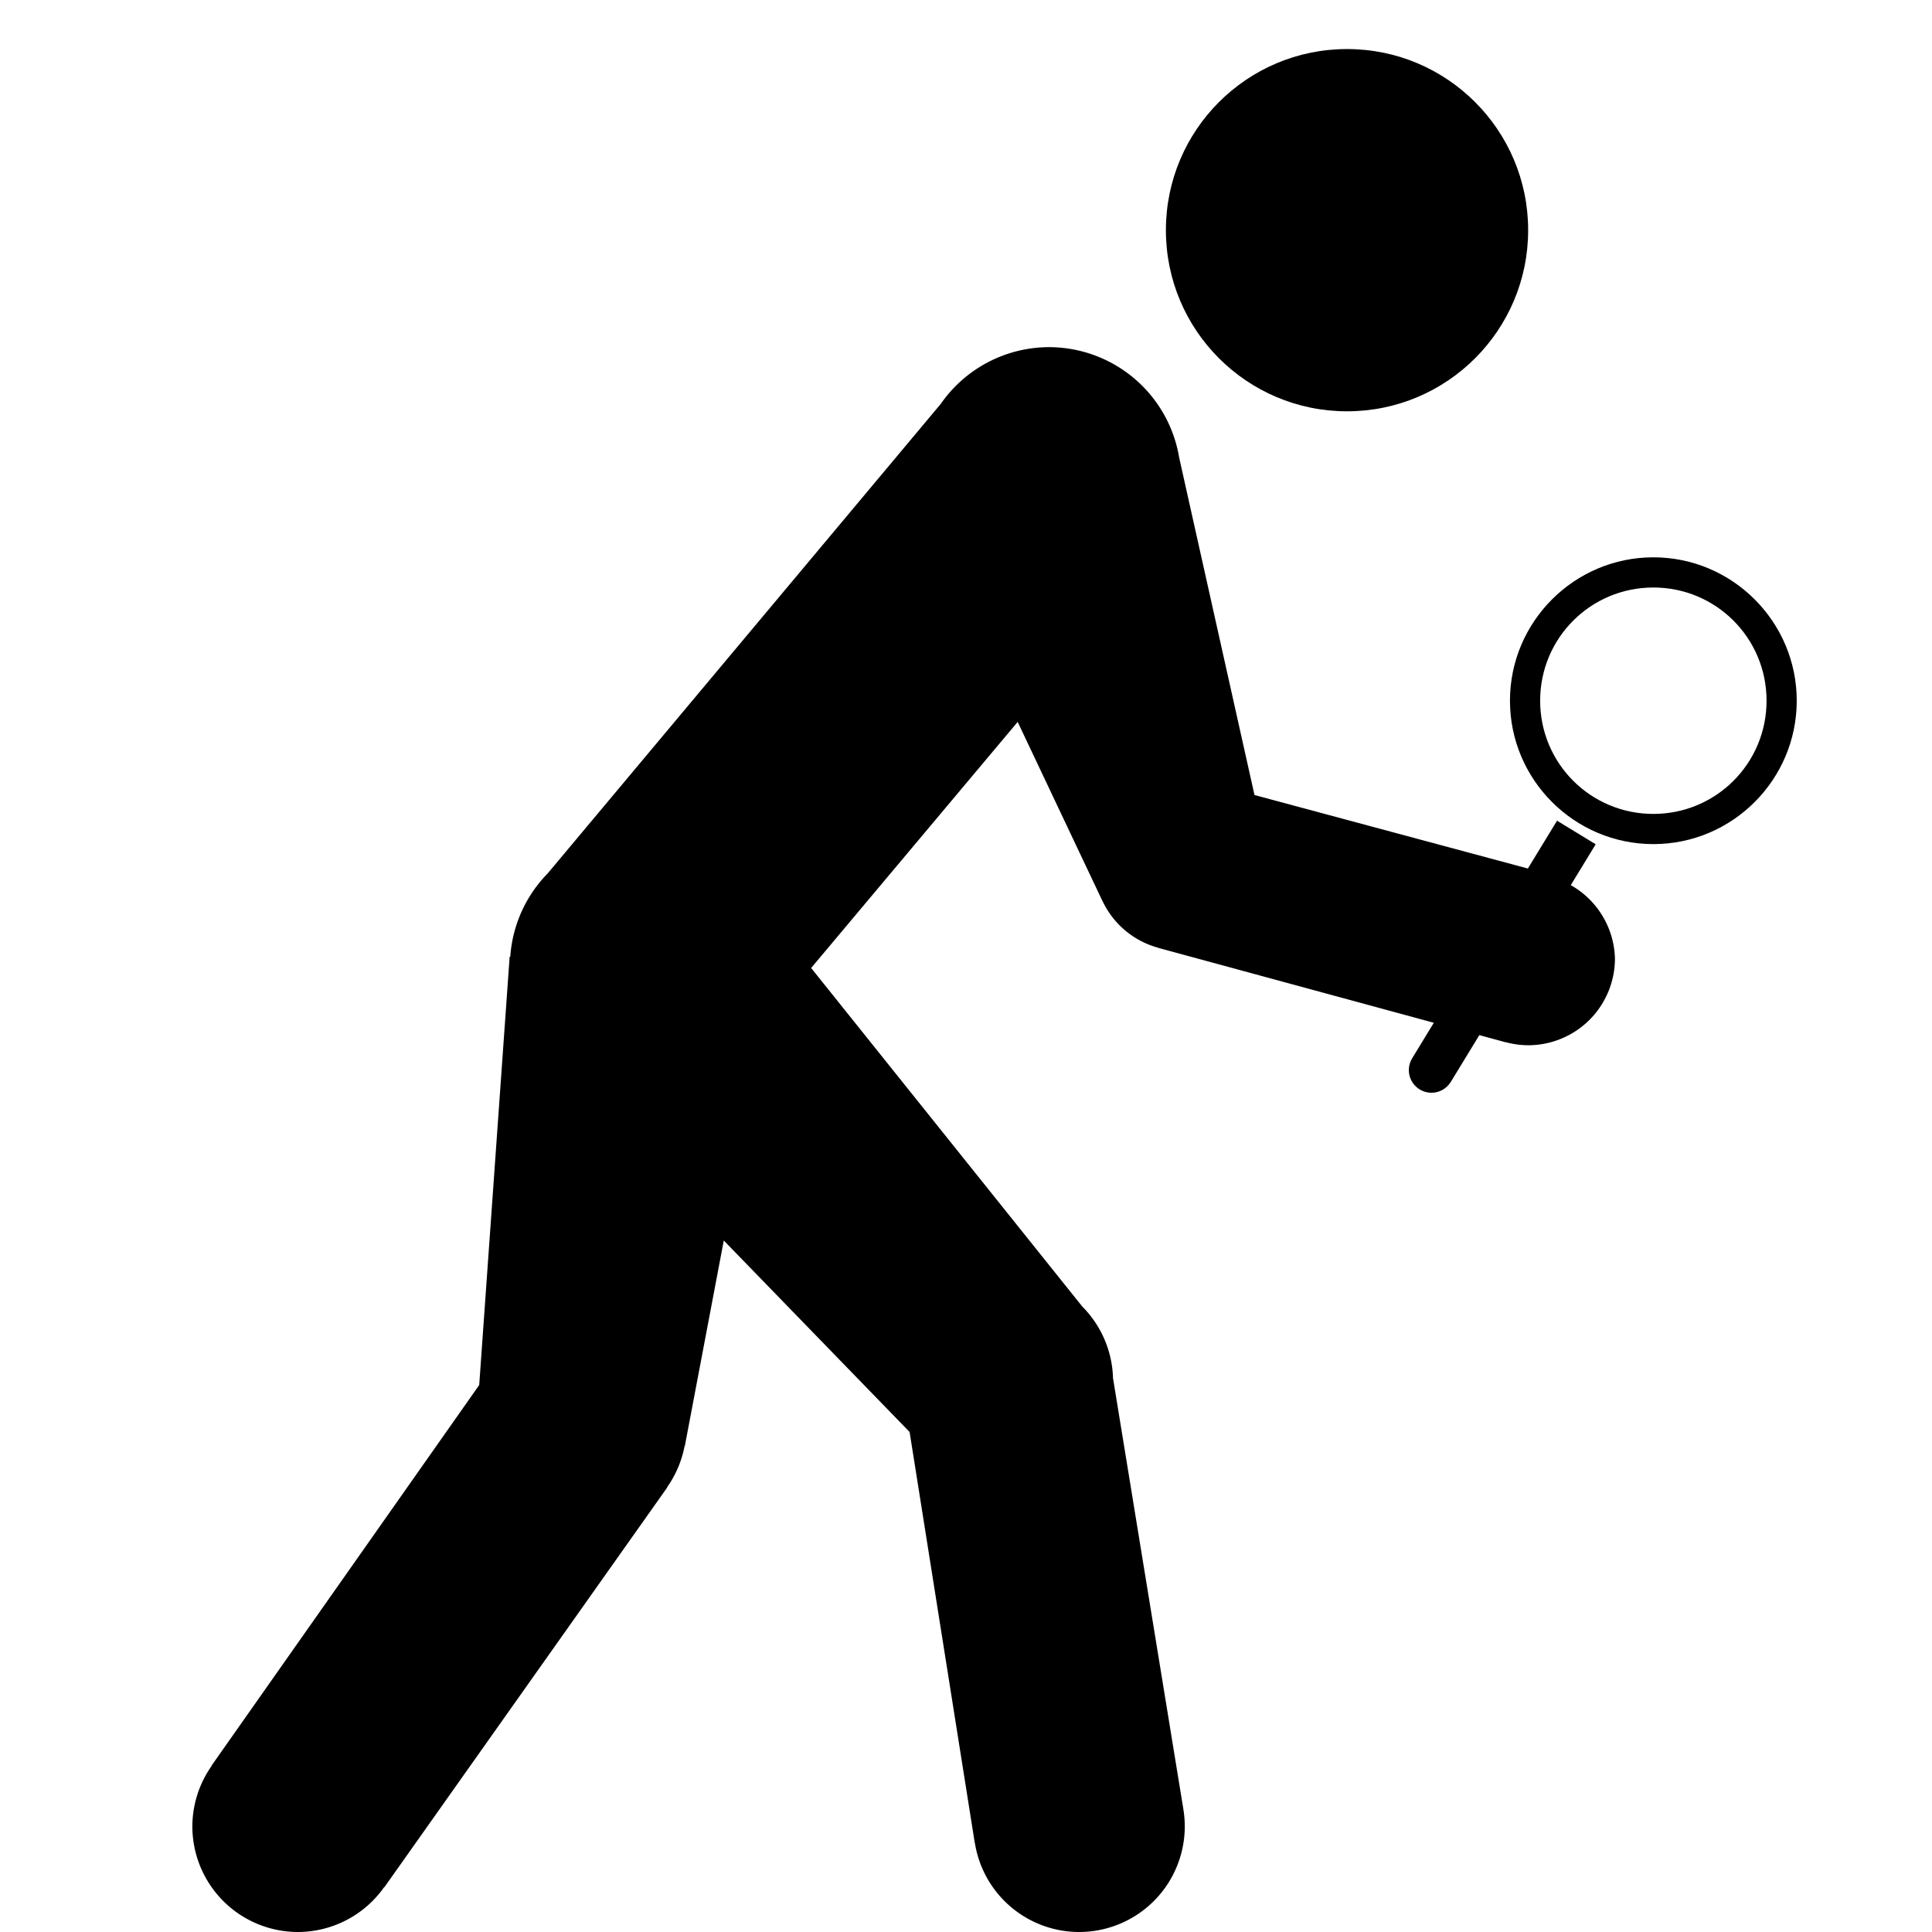 <?xml version="1.0" encoding="UTF-8" standalone="no"?>
<!-- Created with Inkscape (http://www.inkscape.org/) -->

<svg
   width="512"
   height="512"
   viewBox="0 0 512 512"
   version="1.1"
   id="svg5"
   xml:space="preserve"
   inkscape:version="1.2.2 (732a01da63, 2022-12-09)"
   sodipodi:docname="investigation.svg"
   xmlns:inkscape="http://www.inkscape.org/namespaces/inkscape"
   xmlns:sodipodi="http://sodipodi.sourceforge.net/DTD/sodipodi-0.dtd"
   xmlns="http://www.w3.org/2000/svg"
   xmlns:svg="http://www.w3.org/2000/svg"><sodipodi:namedview
     id="namedview7"
     pagecolor="#ffffff"
     bordercolor="#000000"
     borderopacity="0.25"
     inkscape:showpageshadow="2"
     inkscape:pageopacity="0.0"
     inkscape:pagecheckerboard="0"
     inkscape:deskcolor="#d1d1d1"
     inkscape:document-units="px"
     showgrid="false"
     showguides="true"
     inkscape:zoom="0.7385171"
     inkscape:cx="406.89647"
     inkscape:cy="235.60727"
     inkscape:window-width="1920"
     inkscape:window-height="1009"
     inkscape:window-x="-8"
     inkscape:window-y="-8"
     inkscape:window-maximized="1"
     inkscape:current-layer="svg5" /><defs
     id="defs2" /><path
     style="color:#000000;fill:#000000;-inkscape-stroke:none"
     d="m 438.155,147.696 c -20.939,0 -38,17.061 -38,38 0,20.939 17.061,38 38,38 20.939,0 38,-17.061 38,-38 0,-20.939 -17.061,-38 -38,-38 z m 0,8 c 16.616,0 30,13.384 30,30 0,16.616 -13.384,30 -30,30 -16.616,0 -30,-13.384 -30,-30 0,-16.616 13.384,-30 30,-30 z"
     id="path1968"
     inkscape:label="magnifying-glass" /><path
     id="path1960"
     style="fill:#000000;fill-opacity:1;stroke:none;stroke-width:6.074"
     inkscape:label="body"
     d="m 277.976,92 a 35,35 0 0 0 -28.654,15.023 L 145.138,231.467 a 35,35 0 0 0 -9.912,22.074 l -0.162,-0.021 -8.068,113.529 -70.922,100.844 0.049,0.033 a 28,28 0 0 0 -5.146,16.074 28,28 0 0 0 28,28 28,28 0 0 0 22.807,-11.863 l 0.051,0.035 75,-106 -0.049,-0.037 a 28,28 0 0 0 4.641,-10.93 l 0.061,0.01 10.322,-54.463 49.244,50.74 17.27,108.895 0.025,-0.004 A 28,28 0 0 0 285.976,512 a 28,28 0 0 0 28,-28 28,28 0 0 0 -0.361,-4.449 l 0.006,-0.002 -18.664,-114.344 a 28,28 0 0 0 -8.166,-18.988 l -71.828,-89.691 54.73,-65.213 22.494,47.527 0.019,-0.006 a 23,23 0 0 0 14.744,12.334 l -0.006,0.027 73.035,19.848 -5.742,9.418 0.008,0.004 a 6,6 0 0 0 -0.885,3.119 6,6 0 0 0 6,6 6,6 0 0 0 5.117,-2.881 l 0.006,0.004 7.555,-12.389 6.906,1.877 0.008,-0.027 a 23,23 0 0 0 6.023,0.832 23,23 0 0 0 23,-23 23,23 0 0 0 -11.703,-19.428 l 6.602,-10.828 -10.246,-6.248 -7.725,12.67 -72.45,-19.473 -19.961,-89.426 A 35,35 0 0 0 277.976,92 Z" /><circle
     style="fill:#000000;fill-opacity:1;stroke:none;stroke-width:6.007"
     id="path1542"
     cx="356.976"
     cy="61"
     r="48"
     inkscape:label="head" /></svg>
